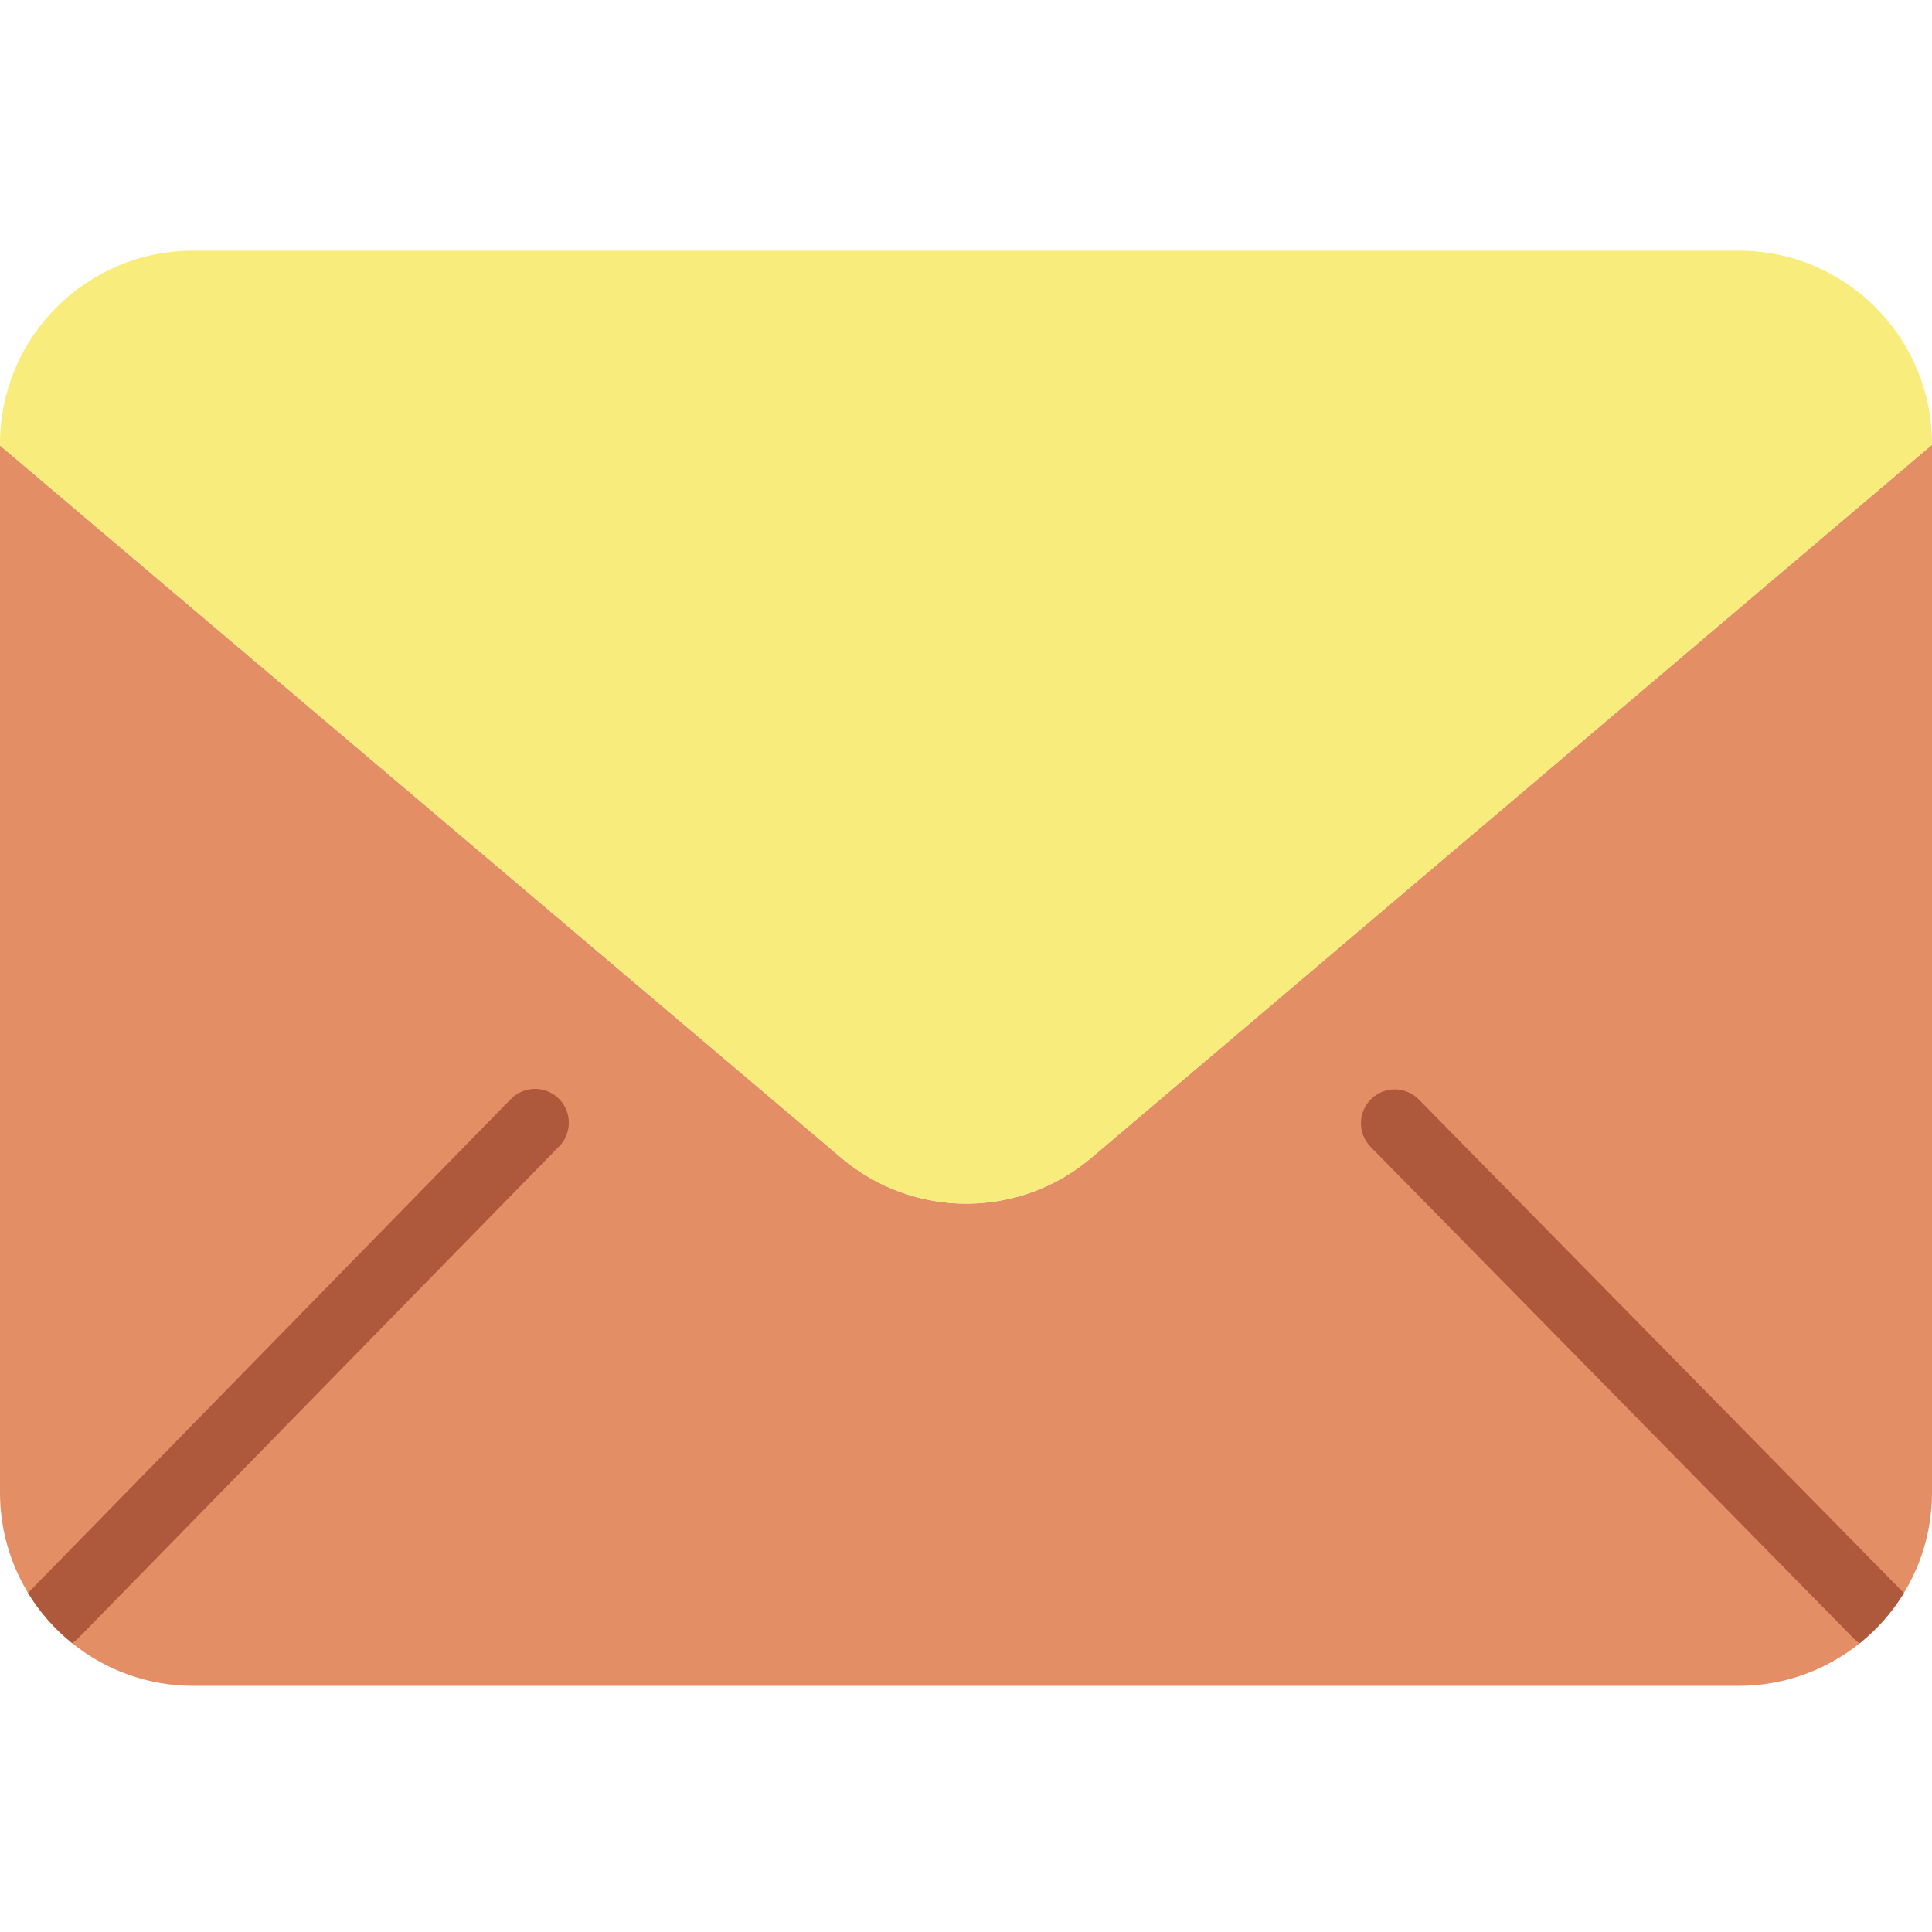 <!-- icon666.com - MILLIONS vector ICONS FREE --><svg viewBox="0 -48 370 370" xmlns="http://www.w3.org/2000/svg"><path d="m370 37.168v200.688c-.012 20.43-16.57 36.988-37 37h-296c-8.434.012-16.617-2.871-23.18-8.168-3.348-2.695-6.207-5.945-8.445-9.613-3.523-5.789-5.383-12.441-5.375-19.219v-200.551l161.145 136.449c13.805 11.691 34.043 11.684 47.84-.016zm0 0" fill="#e48e66"></path><path d="m370 37v.168l-161.016 136.566c-13.797 11.699-34.035 11.707-47.84.02l-161.145-136.449v-.305c0-20.434 16.566-37 37-37h296c20.434 0 37 16.566 37 37zm0 0" fill="#f8ec7d"></path><g fill="#af593c"><path d="m364.605 257.105c-2.238 3.664-5.098 6.914-8.453 9.598-.41-.25-.785-.555-1.117-.898l-92.594-94.211c-2.457-2.559-2.402-6.617.129-9.105 2.527-2.484 6.586-2.477 9.102.023l92.594 94.211c.121.121.234.254.34.383zm0 0"></path><path d="m107.043 171.578-92.086 94.184c-.34.352-.723.664-1.137.926-3.348-2.695-6.207-5.945-8.445-9.613.098-.129.211-.238.324-.359l92.082-94.184c1.609-1.684 4-2.375 6.262-1.805 2.258.566 4.039 2.305 4.66 4.551s-.016 4.652-1.66 6.301zm0 0"></path></g></svg>